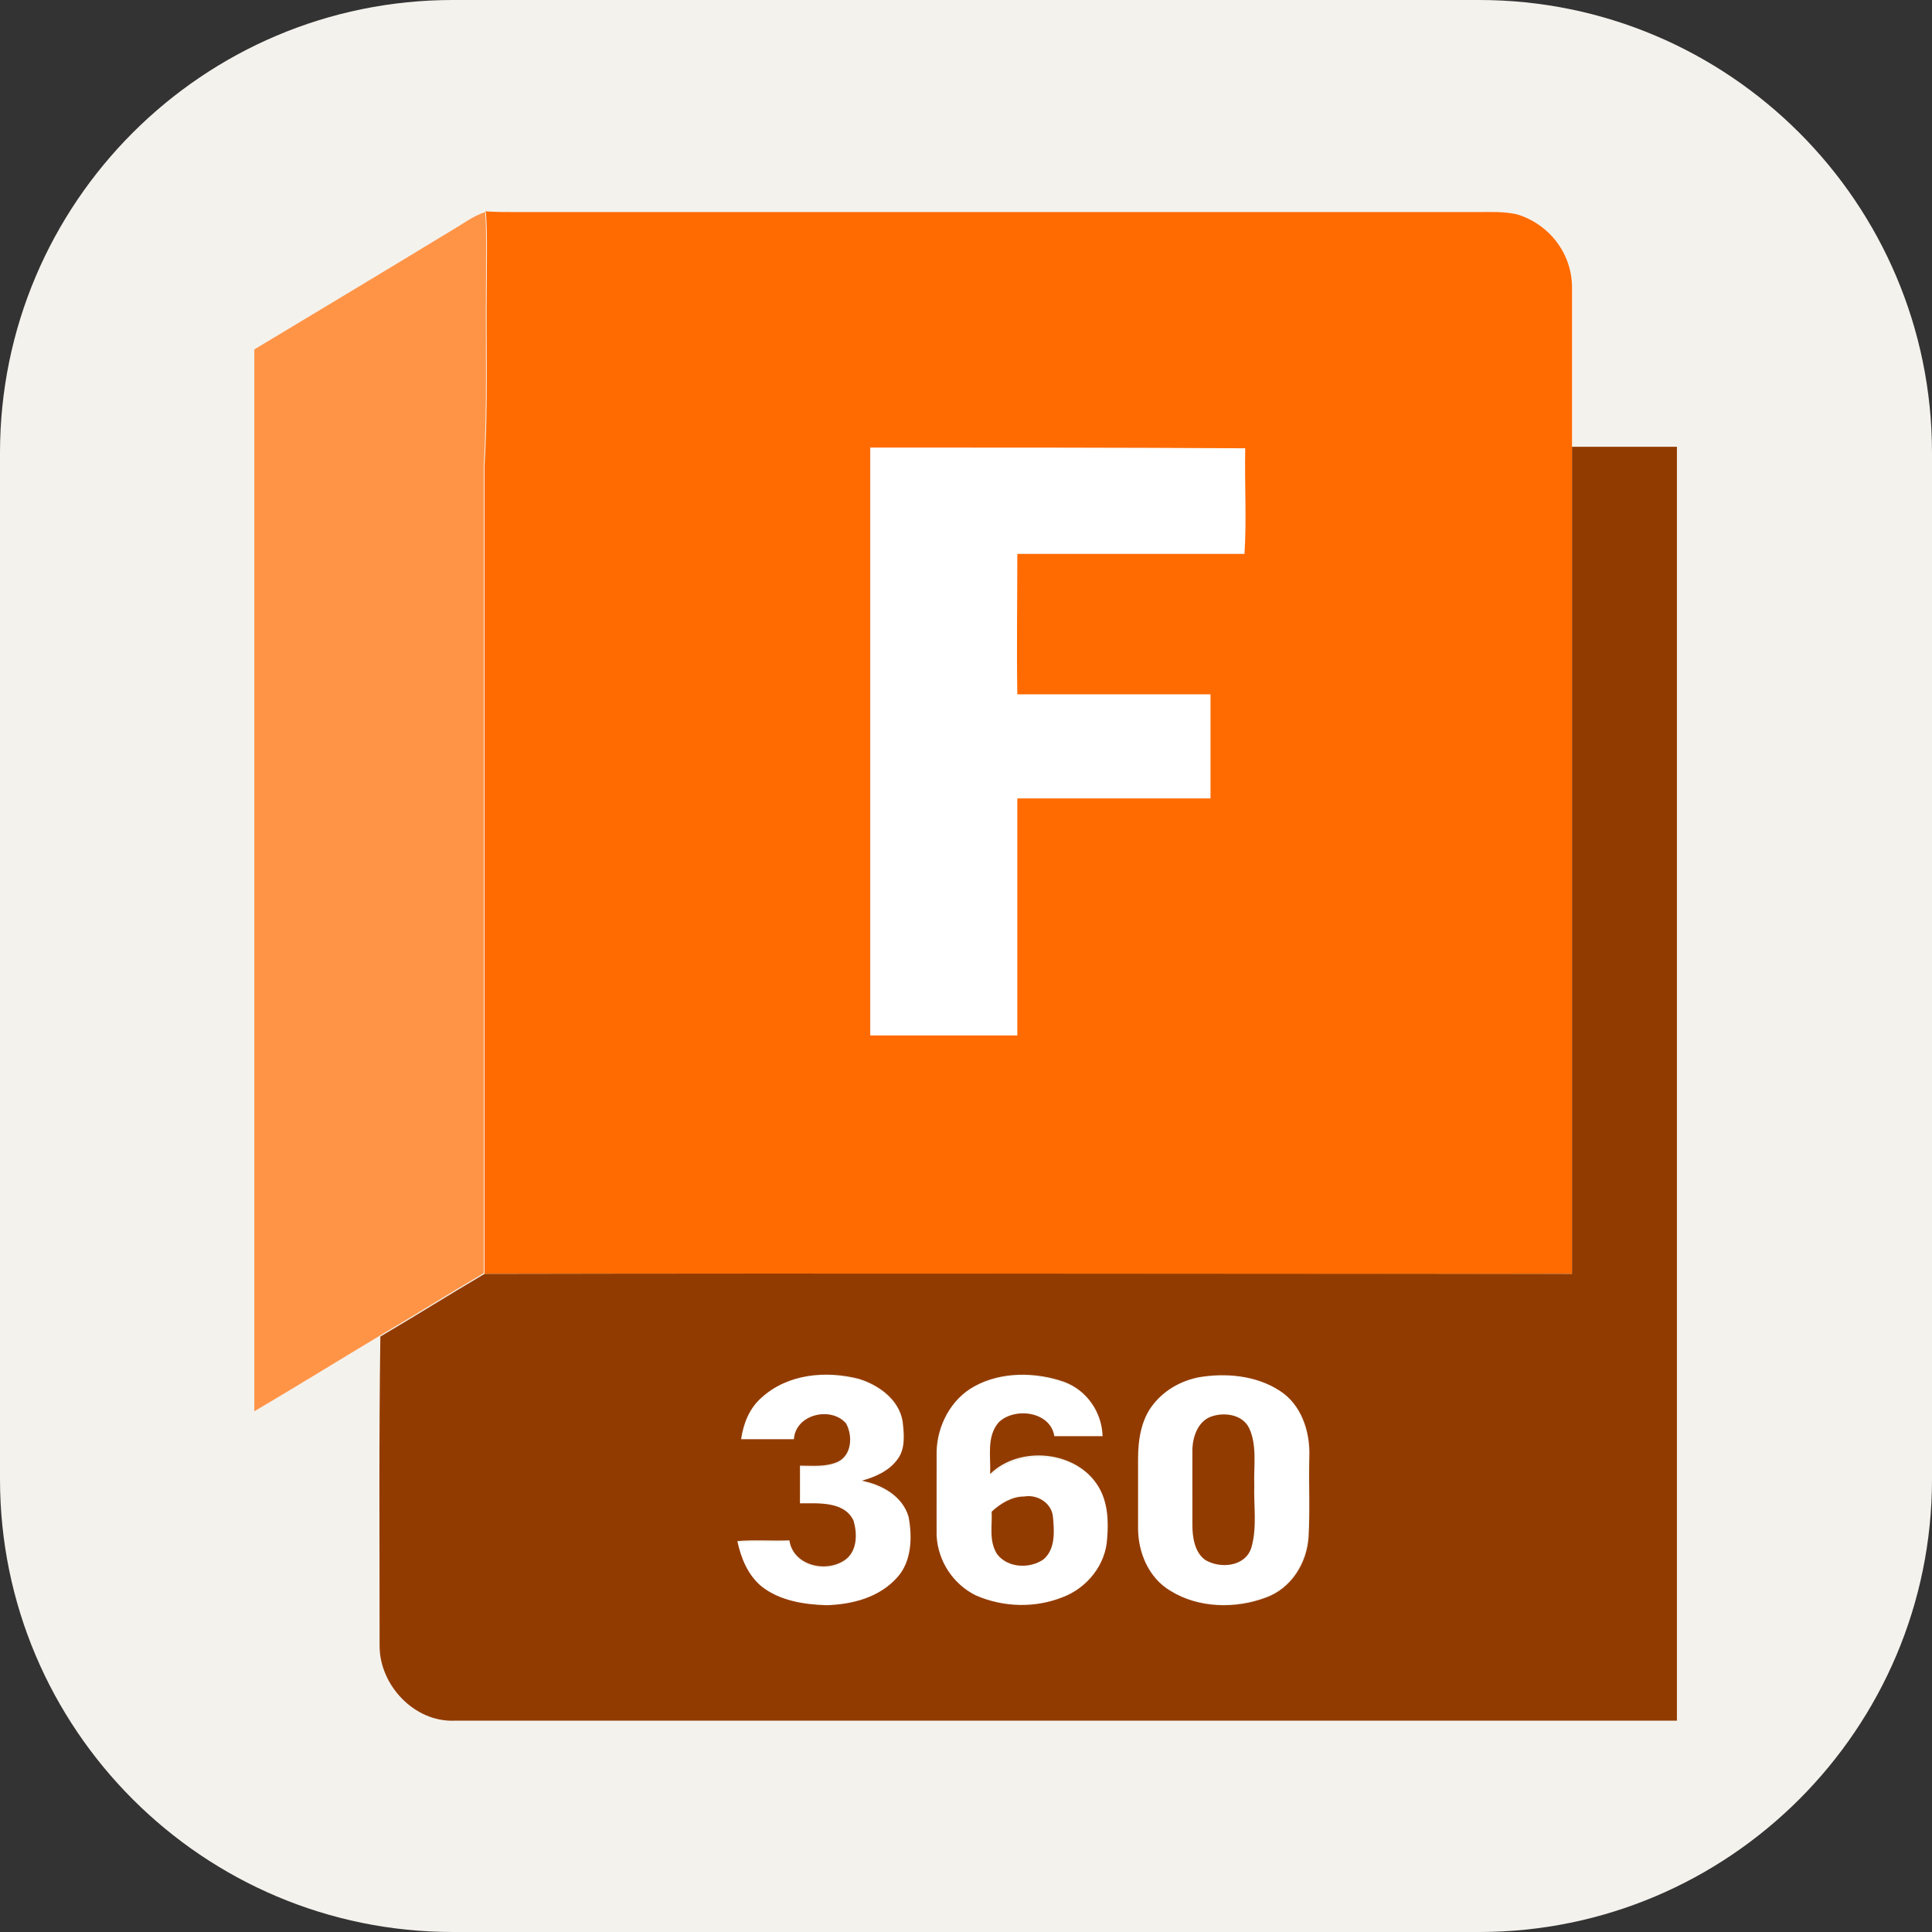<?xml version="1.0" encoding="utf-8"?>
<!-- Generator: Adobe Illustrator 24.2.1, SVG Export Plug-In . SVG Version: 6.00 Build 0)  -->
<svg version="1.1" id="Camada_1" xmlns="http://www.w3.org/2000/svg" xmlns:xlink="http://www.w3.org/1999/xlink" x="0px" y="0px"
	 viewBox="0 0 256 256" style="enable-background:new 0 0 256 256;" xml:space="preserve">
<rect x="0" y="0" width="256" height="256" fill="#333333" stroke="none"/>
<style type="text/css">
	.st0{fill:#F4F2ED;}
	.st1{clip-path:url(#SVGID_2_);}
	.st2{fill:#FFFFFF;}
	.st3{fill:#FF6B00;}
	.st4{fill:#FF9447;}
	.st5{fill:#923B00;}
</style>
<path class="st0" d="M60,0h136c33.1,0,60,26.9,60,60v136c0,33.1-26.9,60-60,60H60c-33.1,0-60-26.9-60-60V60C0,26.9,26.9,0,60,0z"/>
<g>
	<defs>
		<rect id="SVGID_1_" x="28" y="28" width="200" height="200"/>
	</defs>
	<clipPath id="SVGID_2_">
		<use xlink:href="#SVGID_1_"  style="overflow:visible;"/>
	</clipPath>
	<g class="st1">
		<path class="st2" d="M115.3,59.3c16.6,0,33.2,0,49.8,0c-0.1,4.7,0.2,9.4-0.1,14c-10,0.1-20.1,0-30.1,0c0,6.2,0,12.4,0,18.6
			c8.5,0,17.1,0,25.6,0v13.8c-8.5,0-17.1,0-25.6,0v31.5c-6.5,0-13,0-19.5,0V59.3z"/>
		<path class="st2" d="M100.9,185.2c3.4-3.1,8.6-3.6,12.9-2.3c2.7,0.7,5.3,2.7,5.8,5.6c0.2,1.7,0.4,3.6-0.7,5.1
			c-1.1,1.6-2.9,2.4-4.7,2.8c2.6,0.5,5.5,2,6.2,4.8c0.5,2.7,0.4,5.8-1.5,8c-2.3,2.6-6,3.6-9.4,3.7c-3-0.1-6.2-0.6-8.6-2.5
			c-1.9-1.4-2.8-3.7-3.2-6c2.3-0.2,4.6,0,6.9-0.1c0.5,3.4,5,4.4,7.5,2.5c1.5-1.2,1.4-3.5,1-5.1c-1.3-2.6-4.7-2.3-7.1-2.3
			c0-1.7,0-3.3,0-5c1.7,0,3.4,0.2,5-0.5c1.8-0.9,1.9-3.5,1.1-5.1c-2-2.4-6.7-1.2-6.9,2.1c-2.3,0-4.6,0-7,0
			C98.6,188.7,99.3,186.6,100.9,185.2"/>
		<path class="st2" d="M129,183.8c3.7-2,8.2-1.9,12.1-0.5c3,1.1,5,4,5.1,7.2c-2.1,0-4.3,0-6.4,0c-0.5-3.4-5.2-3.9-7.4-1.8
			c-1.6,1.9-1,4.5-1.1,6.8c3.9-3.7,11.4-3.1,14.3,1.6c1.3,2.1,1.3,4.6,1.2,7c-0.2,3.4-2.7,6.4-5.8,7.7c-3.7,1.5-7.9,1.4-11.6-0.2
			c-3.1-1.5-5.1-4.5-5.2-7.9c-0.1-3.7,0-7.5,0-11.2C124.2,188.9,125.9,185.4,129,183.8 M131.4,200.3c0.1,1.8-0.4,3.9,0.6,5.5
			c1.4,1.9,4.4,2,6.2,0.7c1.6-1.4,1.5-3.8,1.2-5.8c-0.2-1.8-2.1-2.7-3.8-2.5C134,198.2,132.6,199.1,131.4,200.3"/>
		<path class="st2" d="M158.7,182.6c3.6-0.7,7.7-0.4,10.8,1.6c2.8,1.9,4,5.4,3.9,8.6c-0.1,3.6,0.1,7.1-0.1,10.7
			c-0.2,3.5-2.4,6.9-5.7,8.1c-4.1,1.5-8.9,1.4-12.6-0.9c-2.8-1.7-4.3-5.1-4.3-8.3c0-3.1,0-6.2,0-9.2c0-2.5,0.5-5.2,2-7.2
			C154.3,184.3,156.4,183,158.7,182.6 M160.5,187.7c-1.7,0.6-2.4,2.5-2.5,4.2c-0.1,3.4,0,6.8,0,10.2c0,1.6,0.3,3.6,1.7,4.6
			c2,1.2,5.3,0.8,6.1-1.6c0.8-2.7,0.3-5.5,0.4-8.3c-0.1-2.5,0.5-5.2-0.7-7.6C164.6,187.4,162.2,187.1,160.5,187.7"/>
		<path class="st3" d="M64.3,28c1.4,0.1,2.7,0.1,4.1,0.1c42.4,0,84.9,0,127.3,0c1.8,0,3.5-0.1,5.3,0.3c4.3,1.3,7.3,5.2,7.3,9.7
			c0,7.1,0,14.1,0,21.2c0,36.5,0,73,0,109.5c-48,0.1-96.1,0-144.1,0c0-35.7,0-71.4,0-107c0.5-8,0.2-16.1,0.3-24.2
			c0-3.2,0.1-6.3-0.1-9.4L64.3,28z M115.3,59.3v77.9c6.5,0,13,0,19.5,0v-31.4c8.5,0,17.1,0,25.6,0V92c-8.5,0-17.1,0-25.6,0
			c-0.1-6.2,0-12.4,0-18.6c10,0,20.1,0,30.1,0c0.3-4.6,0-9.3,0.1-14C148.4,59.3,131.9,59.3,115.3,59.3"/>
		<path class="st4" d="M59.9,30.5c1.4-0.8,2.8-1.9,4.4-2.4c0.2,3.2,0.1,6.3,0.1,9.4c-0.1,8.1,0.2,16.1-0.3,24.2c0,35.7,0,71.4,0,107
			c-4.6,2.7-9.2,5.6-13.8,8.3c-5.5,3.3-11,6.7-16.6,10c0-46.9,0-93.8,0-140.7C42.5,41,51.2,35.8,59.9,30.5"/>
		<path class="st5" d="M208.3,59.2c4.6,0,9.3,0,13.9,0c0,56.3,0,112.5,0,168.8c-54,0-108,0-162,0c-5.3,0.2-9.9-4.7-9.9-9.9
			c0-13.7-0.1-27.3,0.1-41c4.6-2.7,9.2-5.6,13.8-8.3c48-0.1,96.1,0,144.1,0C208.3,132.2,208.3,95.7,208.3,59.2 M100.9,185.2
			c-1.6,1.4-2.4,3.4-2.7,5.5c2.3,0,4.6,0,7,0c0.2-3.3,4.9-4.4,6.9-2.1c0.9,1.6,0.8,4.2-1.1,5.1c-1.6,0.7-3.3,0.5-5,0.5
			c0,1.7,0,3.3,0,5c2.4,0,5.9-0.3,7.1,2.3c0.5,1.7,0.5,3.9-1,5.1c-2.5,1.9-7,0.9-7.5-2.5c-2.3,0.1-4.6-0.1-6.9,0.1
			c0.5,2.3,1.4,4.5,3.2,6c2.4,1.9,5.6,2.4,8.6,2.5c3.4-0.1,7-1,9.4-3.7c1.9-2.1,2-5.3,1.5-8c-0.8-2.8-3.6-4.3-6.2-4.8
			c1.8-0.5,3.6-1.3,4.7-2.8c1.1-1.4,0.9-3.4,0.7-5.1c-0.5-2.9-3.2-4.8-5.8-5.6C109.5,181.6,104.4,182,100.9,185.2 M129.1,183.7
			c-3.1,1.7-4.9,5.2-5,8.6c0,3.7,0,7.5,0,11.2c0.2,3.4,2.2,6.4,5.2,7.9c3.7,1.6,7.9,1.7,11.6,0.2c3.1-1.2,5.6-4.2,5.8-7.7
			c0.2-2.4,0.1-4.9-1.2-7c-2.9-4.7-10.4-5.4-14.3-1.6c0.1-2.3-0.5-4.9,1.1-6.8c2.1-2.1,6.9-1.5,7.4,1.8c2.1,0,4.3,0,6.4,0
			c-0.1-3.2-2.1-6.1-5.1-7.2C137.3,181.8,132.7,181.7,129.1,183.7 M158.8,182.5c-2.4,0.5-4.5,1.7-6,3.6c-1.6,2-2,4.7-2,7.2
			c0,3.1,0,6.2,0,9.2c0,3.2,1.4,6.6,4.3,8.3c3.7,2.3,8.6,2.4,12.6,0.9c3.4-1.2,5.5-4.6,5.7-8.1c0.2-3.6,0-7.1,0.1-10.7
			c0.1-3.3-1.1-6.8-3.9-8.6C166.4,182.2,162.3,181.9,158.8,182.5"/>
		<path class="st5" d="M160.5,187.7c1.7-0.6,4.1-0.3,5,1.5c1.1,2.3,0.6,5.1,0.7,7.6c-0.1,2.7,0.4,5.6-0.4,8.3
			c-0.8,2.5-4.1,2.8-6.1,1.6c-1.4-1-1.7-3-1.7-4.6c0-3.4,0-6.8,0-10.2C158.1,190.2,158.8,188.3,160.5,187.7"/>
		<path class="st5" d="M131.4,200.3c1.2-1.1,2.7-2,4.3-2c1.6-0.3,3.5,0.7,3.8,2.5c0.2,2,0.4,4.4-1.2,5.8c-1.8,1.3-4.8,1.2-6.2-0.7
			C131,204.1,131.5,202.1,131.4,200.3"/>
	</g>
</g>
</svg>
